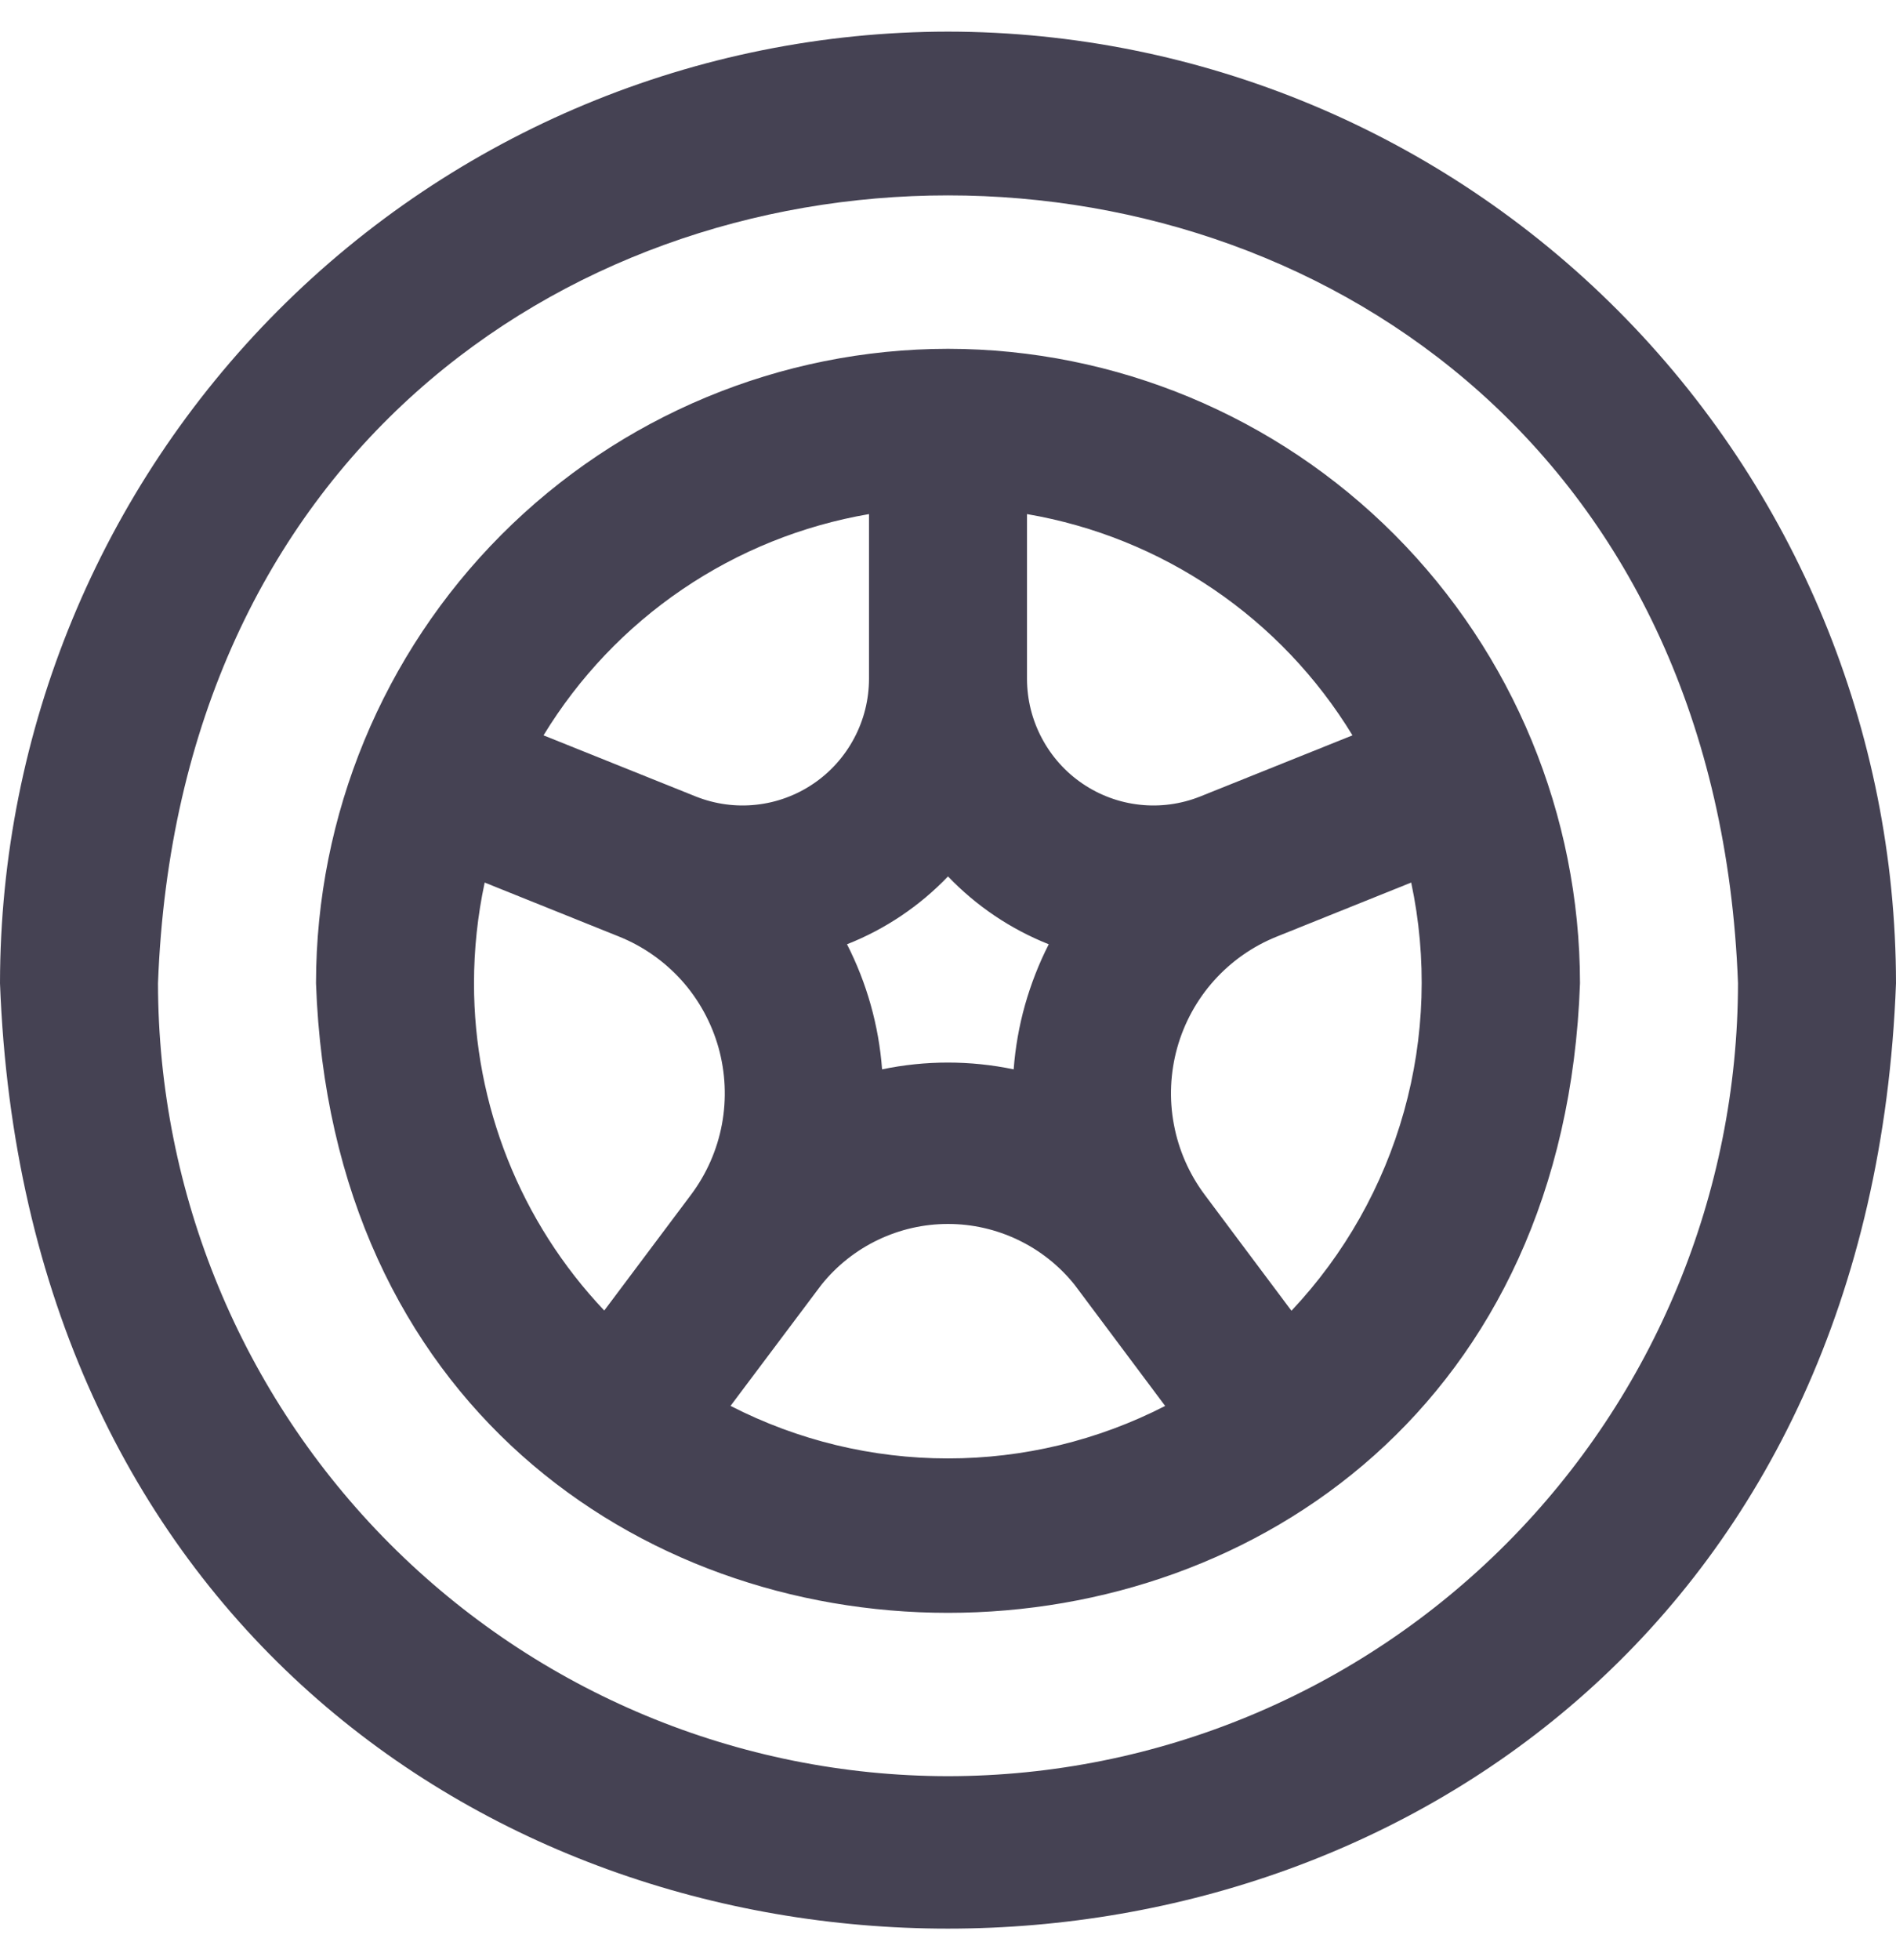<svg width="30" height="31" viewBox="0 0 30 31" fill="none" xmlns="http://www.w3.org/2000/svg">
<path d="M15 0.5C11.023 0.504 7.21 2.091 4.398 4.912C1.586 7.734 0.004 11.559 0 15.549C0.75 35.488 29.25 35.479 30 15.549C29.996 11.559 28.414 7.734 25.602 4.912C22.79 2.091 18.977 0.504 15 0.5V0.5ZM15 28.089C11.686 28.086 8.509 26.763 6.165 24.412C3.822 22.061 2.504 18.873 2.5 15.549C3.125 -1.065 26.875 -1.061 27.5 15.549C27.496 18.873 26.178 22.061 23.835 24.412C21.491 26.763 18.314 28.086 15 28.089ZM15 5.516C12.349 5.519 9.807 6.577 7.932 8.458C6.058 10.339 5.003 12.889 5 15.549C5.47 28.827 24.532 28.823 25 15.549C24.997 12.889 23.942 10.339 22.068 8.458C20.193 6.577 17.651 5.519 15 5.516ZM13.957 16.911C13.931 16.566 13.871 16.224 13.777 15.891C13.684 15.56 13.558 15.239 13.402 14.933C14.006 14.695 14.551 14.329 15 13.86C15.448 14.328 15.992 14.694 16.594 14.933C16.438 15.239 16.313 15.56 16.219 15.891C16.125 16.224 16.065 16.566 16.039 16.911C15.352 16.768 14.644 16.768 13.957 16.911ZM21.4 11.629L18.988 12.597C18.685 12.717 18.357 12.762 18.033 12.726C17.709 12.691 17.398 12.576 17.129 12.393C16.859 12.21 16.638 11.963 16.485 11.674C16.331 11.386 16.251 11.064 16.25 10.737V8.13C17.308 8.311 18.314 8.716 19.203 9.32C20.091 9.923 20.84 10.71 21.4 11.629ZM13.75 8.13V10.737C13.749 11.064 13.669 11.386 13.515 11.674C13.362 11.963 13.141 12.21 12.871 12.393C12.602 12.576 12.291 12.691 11.967 12.726C11.643 12.762 11.315 12.717 11.012 12.597L8.6 11.629C9.16 10.71 9.909 9.923 10.797 9.32C11.686 8.716 12.693 8.311 13.75 8.13ZM7.5 15.549C7.5 15.014 7.557 14.48 7.669 13.957L9.794 14.811C10.173 14.963 10.512 15.201 10.786 15.505C11.059 15.81 11.258 16.174 11.369 16.568C11.479 16.962 11.498 17.377 11.423 17.78C11.348 18.183 11.181 18.563 10.936 18.891L9.561 20.725C8.237 19.329 7.499 17.476 7.5 15.549ZM11.559 22.233L13 20.314C13.241 20.015 13.546 19.773 13.892 19.608C14.238 19.442 14.617 19.356 15 19.356C15.383 19.356 15.762 19.442 16.108 19.608C16.454 19.773 16.759 20.015 17 20.314L18.436 22.234C17.372 22.78 16.193 23.065 14.997 23.064C13.802 23.064 12.623 22.779 11.559 22.233ZM20.434 20.728L19.614 19.633L19.061 18.893C18.816 18.565 18.649 18.185 18.574 17.782C18.498 17.379 18.517 16.964 18.627 16.569C18.738 16.174 18.937 15.81 19.211 15.505C19.484 15.201 19.824 14.963 20.204 14.811L22.329 13.957C22.584 15.155 22.545 16.398 22.215 17.577C21.885 18.756 21.274 19.838 20.435 20.728H20.434Z" fill="#454253"/>
</svg>

